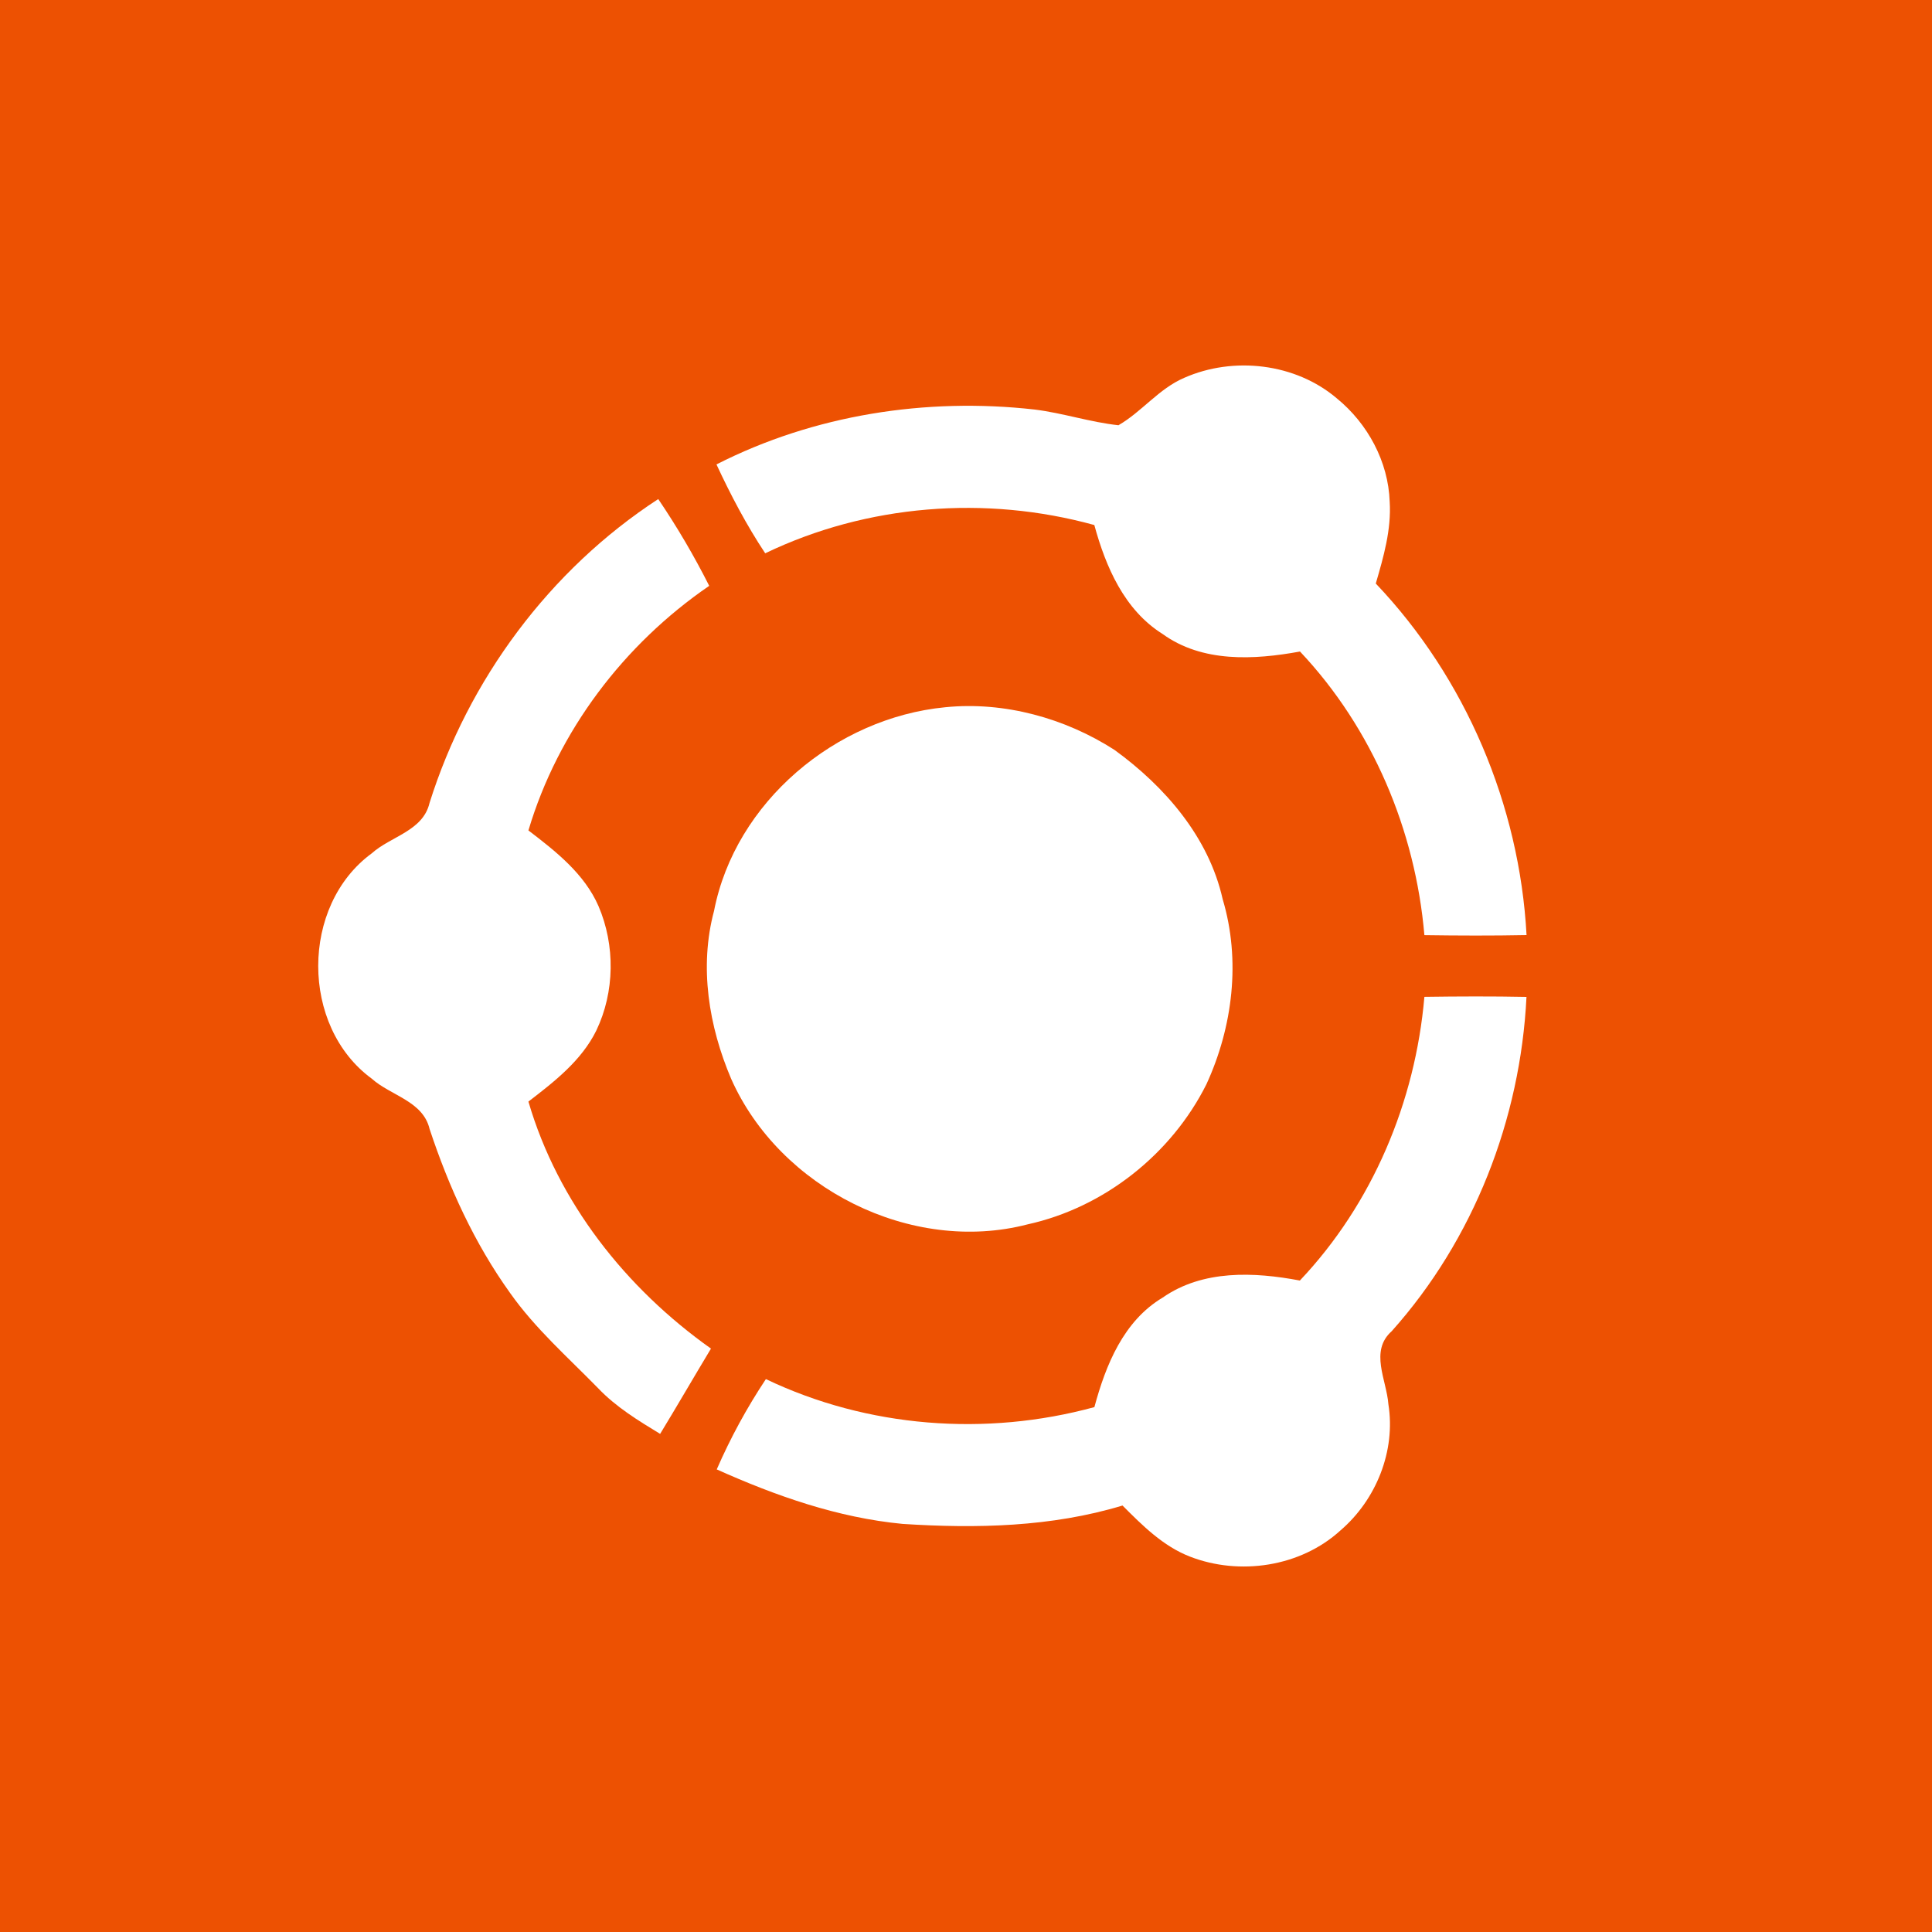 <?xml version="1.0" encoding="UTF-8" ?>
<!DOCTYPE svg PUBLIC "-//W3C//DTD SVG 1.1//EN" "http://www.w3.org/Graphics/SVG/1.1/DTD/svg11.dtd">
<svg width="285pt" height="285pt" viewBox="0 0 285 285" version="1.1" xmlns="http://www.w3.org/2000/svg">
<path fill="#ed5102" d=" M 0.00 0.00 L 285.00 0.00 L 285.00 285.00 L 0.00 285.00 L 0.00 0.00 Z" />
<path fill="#ffffff" d=" M 174.68 55.74 C 181.96 52.52 191.11 53.57 197.22 58.78 C 201.76 62.49 204.80 68.10 205.00 74.00 C 205.26 78.14 204.09 82.16 202.95 86.08 C 216.20 100.01 224.15 118.76 225.19 137.94 C 220.16 138.04 215.14 138.02 210.12 137.95 C 208.79 122.48 202.46 107.44 191.77 96.11 C 184.99 97.35 177.35 97.77 171.48 93.51 C 165.85 89.97 163.11 83.61 161.43 77.45 C 145.40 73.03 127.89 74.40 112.88 81.62 C 110.12 77.46 107.79 73.03 105.69 68.51 C 120.06 61.19 136.62 58.61 152.60 60.41 C 156.77 60.92 160.81 62.28 164.99 62.73 C 168.45 60.73 170.95 57.34 174.68 55.74 Z" />
<path fill="#ffffff" d=" M 63.36 118.46 C 69.08 100.25 81.10 84.05 97.10 73.62 C 99.88 77.72 102.39 82.00 104.62 86.42 C 92.03 95.05 82.32 107.83 77.95 122.50 C 81.98 125.58 86.21 128.89 88.29 133.67 C 90.77 139.45 90.69 146.33 87.97 152.01 C 85.79 156.45 81.79 159.55 77.95 162.50 C 82.30 177.38 92.33 190.04 104.88 198.94 C 102.36 203.12 99.92 207.35 97.38 211.52 C 94.14 209.55 90.86 207.55 88.23 204.78 C 83.77 200.22 78.94 195.97 75.25 190.74 C 69.98 183.40 66.20 175.09 63.37 166.54 C 62.39 162.41 57.65 161.64 54.84 159.12 C 44.31 151.41 44.31 133.59 54.84 125.88 C 57.65 123.36 62.39 122.59 63.36 118.46 Z" />
<path fill="#ffffff" d=" M 139.43 104.33 C 148.11 103.45 157.09 105.92 164.40 110.62 C 171.83 116.02 178.30 123.46 180.36 132.63 C 183.06 141.65 181.86 151.48 177.96 159.96 C 172.80 170.26 162.87 178.13 151.60 180.61 C 134.42 185.08 115.02 175.28 107.86 159.15 C 104.56 151.41 103.12 142.62 105.33 134.38 C 108.46 118.28 123.31 105.89 139.43 104.33 Z" />
<path fill="#ffffff" d=" M 210.12 147.05 C 215.14 146.98 220.16 146.96 225.18 147.06 C 224.29 165.11 217.38 182.86 205.30 196.37 C 202.00 199.30 204.54 203.55 204.81 207.15 C 205.91 214.05 203.00 221.25 197.74 225.76 C 191.85 231.14 182.86 232.48 175.50 229.61 C 171.56 228.07 168.52 225.03 165.59 222.09 C 155.09 225.27 144.02 225.50 133.16 224.80 C 123.59 223.89 114.45 220.67 105.73 216.76 C 107.75 212.12 110.18 207.65 112.98 203.44 C 127.98 210.61 145.44 211.94 161.44 207.57 C 163.11 201.37 165.74 194.85 171.52 191.41 C 177.43 187.29 184.99 187.62 191.75 188.90 C 202.47 177.58 208.78 162.53 210.12 147.05 Z" />
</svg>
